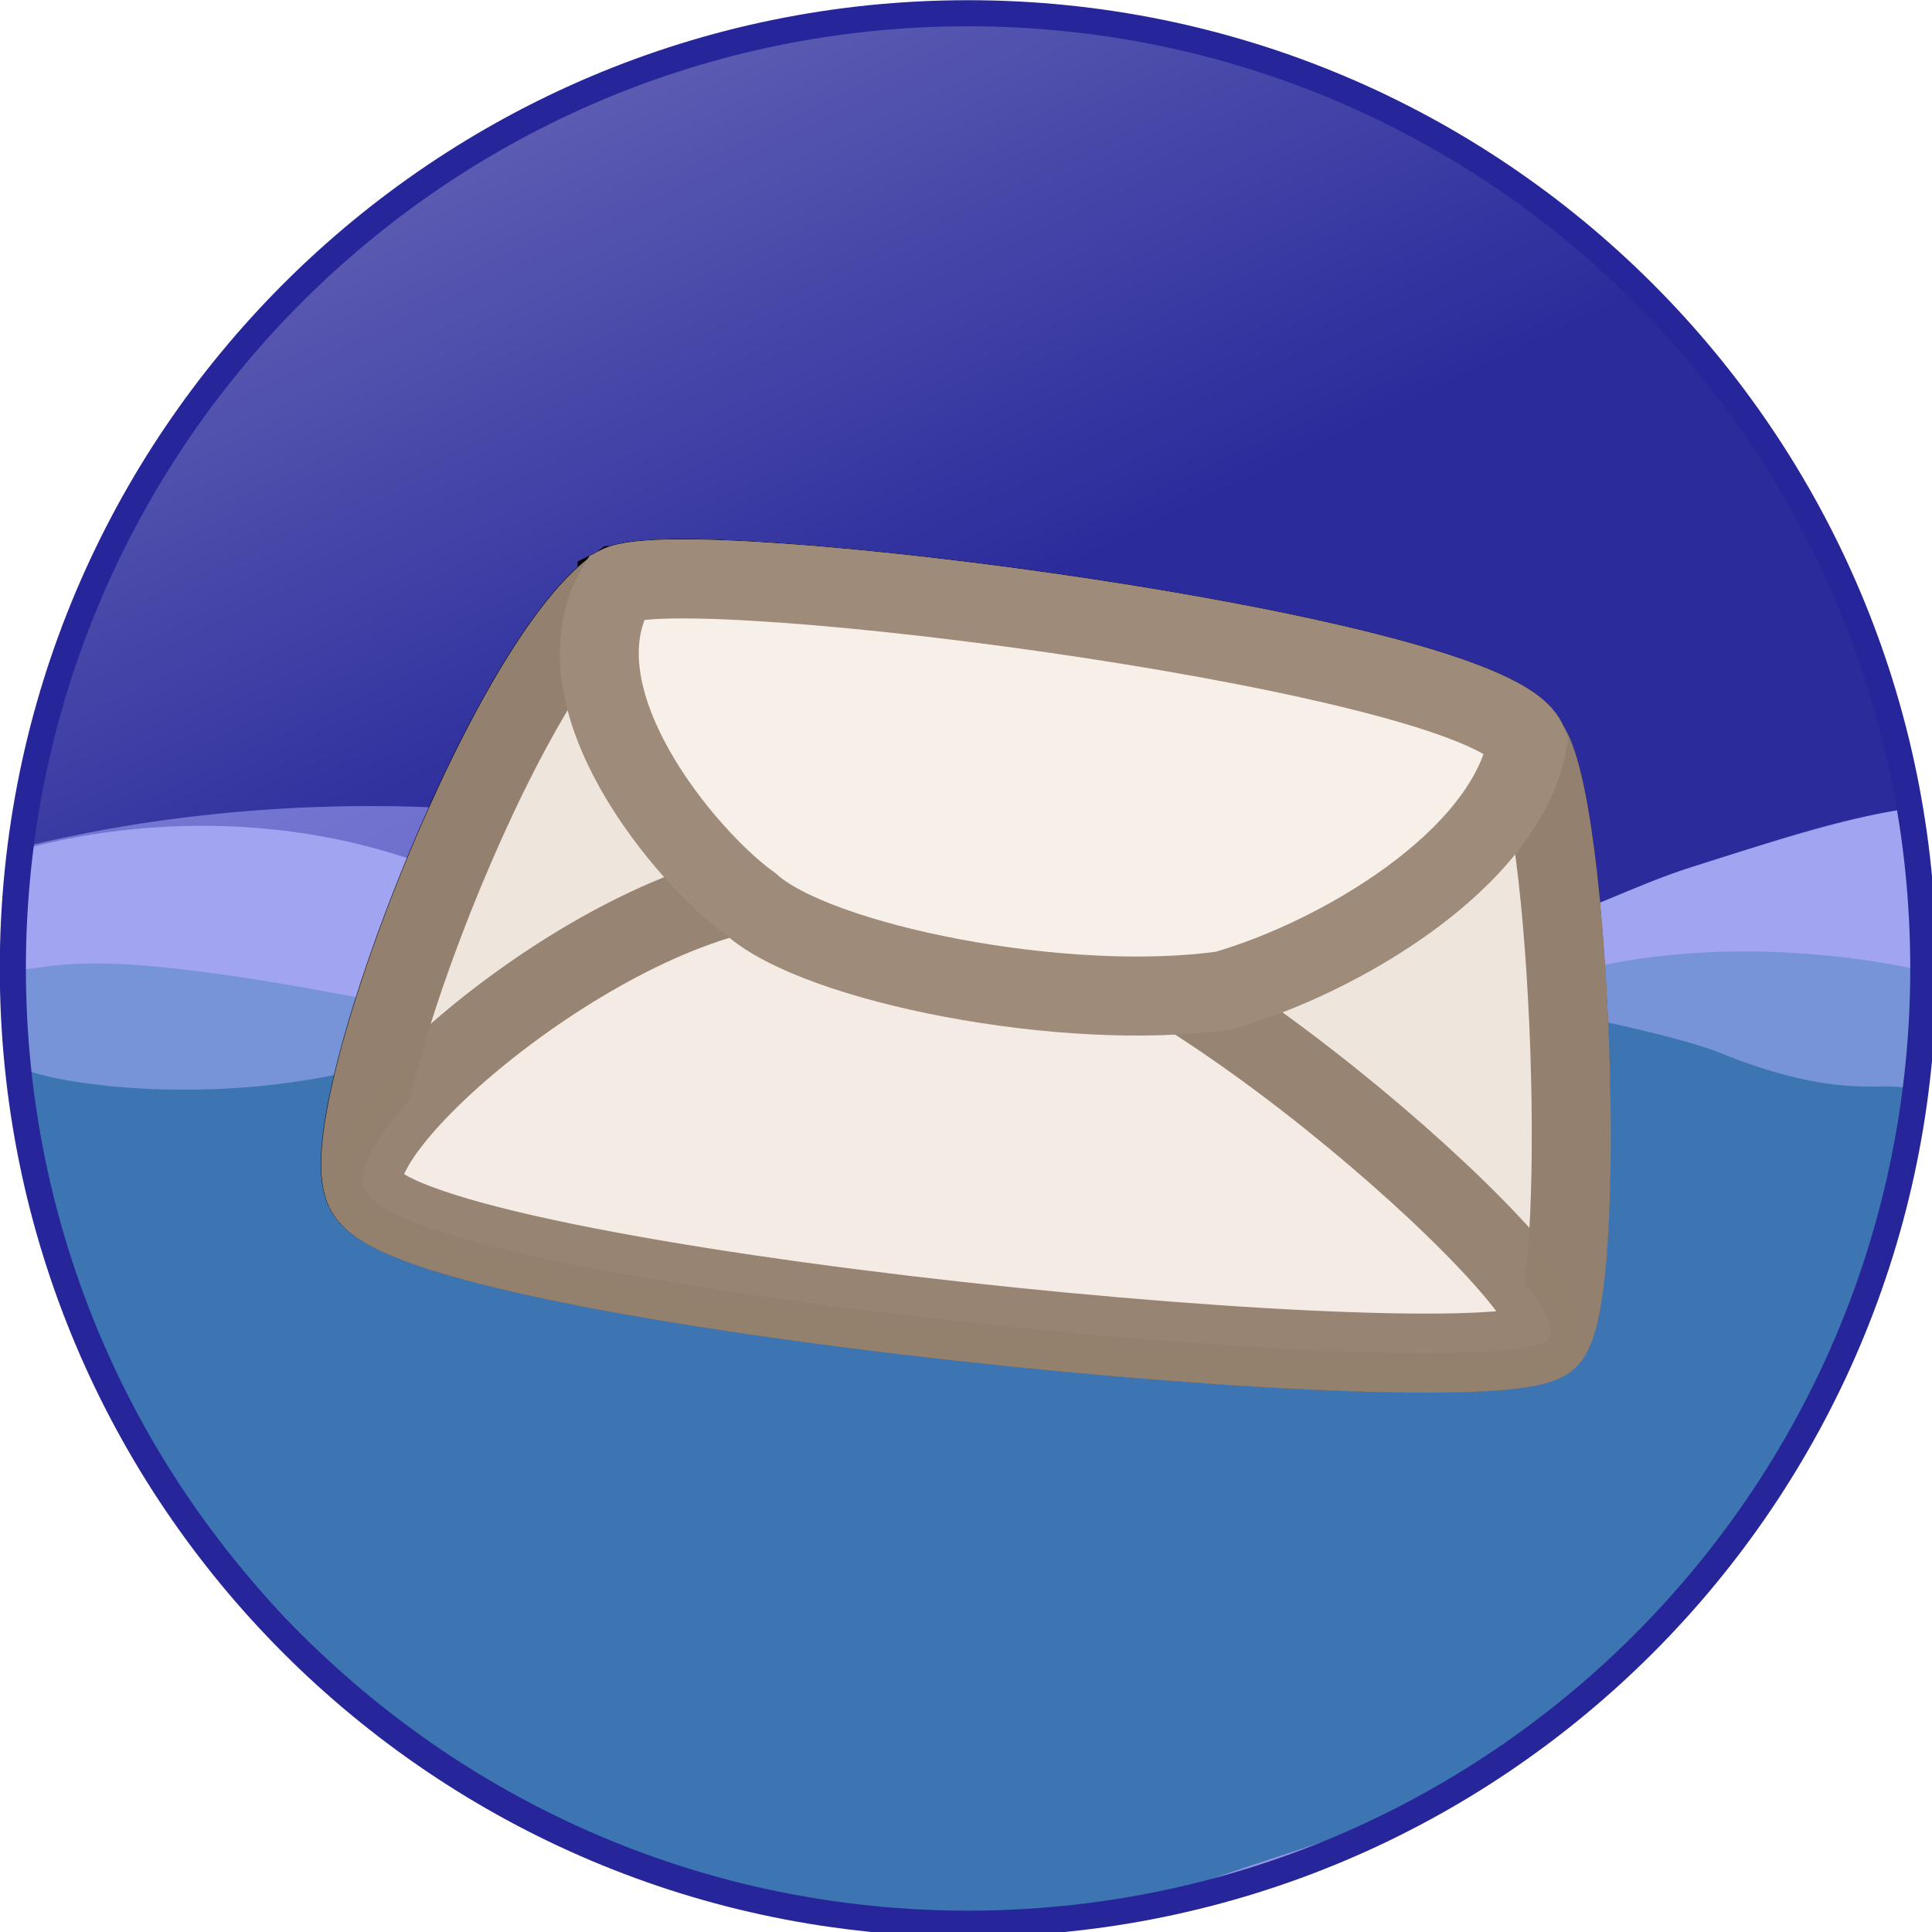 <?xml version="1.0" encoding="UTF-8" standalone="no"?>
<!-- Created with Inkscape (http://www.inkscape.org/) -->

<svg
   xmlns:dc="http://purl.org/dc/elements/1.1/"
   xmlns:cc="http://creativecommons.org/ns#"
   xmlns:rdf="http://www.w3.org/1999/02/22-rdf-syntax-ns#"
   xmlns:svg="http://www.w3.org/2000/svg"
   xmlns="http://www.w3.org/2000/svg"
   xmlns:xlink="http://www.w3.org/1999/xlink"
   xmlns:sodipodi="http://sodipodi.sourceforge.net/DTD/sodipodi-0.dtd"
   xmlns:inkscape="http://www.inkscape.org/namespaces/inkscape"
   id="svg2226"
   sodipodi:version="0.32"
   inkscape:version="0.48.2 r9819"
   width="127.999"
   height="127.999"
   version="1.0"
   sodipodi:docname="messengerWindow.svg"
   inkscape:output_extension="org.inkscape.output.svg.inkscape">
  <defs
     id="defs2229">
    <linearGradient
       id="linearGradient3266"
       inkscape:collect="always">
      <stop
         id="stop3268"
         offset="0"
         style="stop-color:#7aa1ca;stop-opacity:1;" />
      <stop
         id="stop3270"
         offset="1"
         style="stop-color:#3c75b2;stop-opacity:1" />
    </linearGradient>
    <linearGradient
       inkscape:collect="always"
       id="linearGradient3258">
      <stop
         style="stop-color:#9096b1;stop-opacity:1;"
         offset="0"
         id="stop3260" />
      <stop
         style="stop-color:#5e678d;stop-opacity:1"
         offset="1"
         id="stop3262" />
    </linearGradient>
    <linearGradient
       inkscape:collect="always"
       id="linearGradient3278">
      <stop
         style="stop-color:#7aa1ca;stop-opacity:1;"
         offset="0"
         id="stop3280" />
      <stop
         style="stop-color:#3c75b2;stop-opacity:1"
         offset="1"
         id="stop3282" />
    </linearGradient>
    <linearGradient
       inkscape:collect="always"
       xlink:href="#linearGradient3278"
       id="linearGradient3284"
       x1="63.667"
       y1="18.938"
       x2="77.5"
       y2="18.938"
       gradientUnits="userSpaceOnUse" />
    <linearGradient
       inkscape:collect="always"
       xlink:href="#linearGradient3278"
       id="linearGradient2199"
       gradientUnits="userSpaceOnUse"
       x1="63.667"
       y1="18.938"
       x2="77.5"
       y2="18.938" />
    <linearGradient
       inkscape:collect="always"
       xlink:href="#linearGradient3278"
       id="linearGradient2210"
       gradientUnits="userSpaceOnUse"
       x1="63.667"
       y1="18.938"
       x2="77.5"
       y2="18.938" />
    <linearGradient
       inkscape:collect="always"
       xlink:href="#linearGradient3278"
       id="linearGradient3219"
       gradientUnits="userSpaceOnUse"
       x1="63.667"
       y1="18.938"
       x2="77.5"
       y2="18.938" />
    <linearGradient
       inkscape:collect="always"
       xlink:href="#linearGradient3278"
       id="linearGradient2219"
       gradientUnits="userSpaceOnUse"
       x1="63.667"
       y1="18.938"
       x2="77.5"
       y2="18.938" />
    <linearGradient
       inkscape:collect="always"
       xlink:href="#linearGradient3278"
       id="linearGradient2262"
       gradientUnits="userSpaceOnUse"
       x1="63.667"
       y1="18.938"
       x2="77.5"
       y2="18.938" />
    <linearGradient
       y2="786.834"
       x2="553.64"
       y1="596.546"
       x1="441.503"
       gradientTransform="matrix(0.173,0,0,0.172,373.113,357.185)"
       gradientUnits="userSpaceOnUse"
       id="linearGradient2443"
       xlink:href="#linearGradient5809"
       inkscape:collect="always" />
    <linearGradient
       y2="133.545"
       x2="225.658"
       y1="354.458"
       x1="331.574"
       gradientTransform="translate(155.92,3.723)"
       gradientUnits="userSpaceOnUse"
       id="linearGradient2234"
       xlink:href="#linearGradient5074"
       inkscape:collect="always" />
    <linearGradient
       y2="786.834"
       x2="553.64"
       y1="596.546"
       x1="441.503"
       gradientTransform="translate(155.92,3.723)"
       gradientUnits="userSpaceOnUse"
       id="linearGradient2232"
       xlink:href="#linearGradient5809"
       inkscape:collect="always" />
    <radialGradient
       gradientUnits="userSpaceOnUse"
       gradientTransform="matrix(1.39,6.572876e-8,-1.395947e-8,0.295,-1147.06,218.832)"
       r="37.657"
       fy="334.105"
       fx="822.358"
       cy="334.105"
       cx="822.358"
       id="radialGradient11020"
       xlink:href="#linearGradient10990"
       inkscape:collect="always" />
    <radialGradient
       gradientUnits="userSpaceOnUse"
       gradientTransform="matrix(1.605,0.137,-0.046,0.532,-1332.985,57.131)"
       r="48.538"
       fy="379.374"
       fx="834.063"
       cy="379.374"
       cx="834.063"
       id="radialGradient11018"
       xlink:href="#linearGradient10990"
       inkscape:collect="always" />
    <radialGradient
       gradientUnits="userSpaceOnUse"
       gradientTransform="matrix(1.537,0.358,-0.115,0.496,-1220.808,-81.019)"
       r="51.49"
       fy="416.627"
       fx="834.165"
       cy="416.627"
       cx="834.165"
       id="radialGradient11016"
       xlink:href="#linearGradient10990"
       inkscape:collect="always" />
    <radialGradient
       gradientUnits="userSpaceOnUse"
       gradientTransform="matrix(-0.524,2.978,-0.574,-0.101,597.438,-1122.452)"
       r="22.917"
       fy="653.197"
       fx="559.931"
       cy="653.197"
       cx="559.931"
       id="radialGradient11014"
       xlink:href="#linearGradient10990"
       inkscape:collect="always" />
    <radialGradient
       gradientUnits="userSpaceOnUse"
       gradientTransform="matrix(-0.492,4.369,-0.63,-0.071,732.991,-2042.774)"
       r="21.038"
       fy="635.968"
       fx="596.68"
       cy="635.968"
       cx="596.68"
       id="radialGradient11012"
       xlink:href="#linearGradient10990"
       inkscape:collect="always" />
    <radialGradient
       gradientUnits="userSpaceOnUse"
       gradientTransform="matrix(1.261524e-6,4.785,-0.529,1.394159e-7,258.394,-2486.071)"
       r="20.071"
       fy="620.452"
       fx="637.071"
       cy="620.452"
       cx="637.071"
       id="radialGradient11010"
       xlink:href="#linearGradient10990"
       inkscape:collect="always" />
    <radialGradient
       gradientUnits="userSpaceOnUse"
       gradientTransform="matrix(0.334,4.02,-0.995,0.083,391.822,-2240.982)"
       r="23.94"
       fy="613.807"
       fx="665.837"
       cy="613.807"
       cx="665.837"
       id="radialGradient11008"
       xlink:href="#linearGradient10990"
       inkscape:collect="always" />
    <radialGradient
       gradientUnits="userSpaceOnUse"
       gradientTransform="matrix(0.949,4.09,-0.994,0.231,-207.734,-2450.419)"
       r="27.265"
       fy="592.33"
       fx="696.785"
       cy="592.33"
       cx="696.785"
       id="radialGradient11006"
       xlink:href="#linearGradient10990"
       inkscape:collect="always" />
    <radialGradient
       gradientUnits="userSpaceOnUse"
       gradientTransform="matrix(0.748,2.225,-0.425,0.143,-427.609,-1188.94)"
       r="39.235"
       fy="565.76"
       fx="734.743"
       cy="565.76"
       cx="734.743"
       id="radialGradient11004"
       xlink:href="#linearGradient10990"
       inkscape:collect="always" />
    <radialGradient
       gradientUnits="userSpaceOnUse"
       gradientTransform="matrix(1.006,1.51,-0.402,0.268,-663.167,-833.159)"
       r="55.195"
       fy="558.899"
       fx="793.182"
       cy="558.899"
       cx="793.182"
       id="radialGradient11002"
       xlink:href="#linearGradient10990"
       inkscape:collect="always" />
    <radialGradient
       gradientUnits="userSpaceOnUse"
       gradientTransform="matrix(1.238,1.075,-0.532,0.613,-668.294,-630.015)"
       r="57.855"
       fy="520.17"
       fx="799.92"
       cy="520.17"
       cx="799.92"
       id="radialGradient11000"
       xlink:href="#linearGradient10990"
       inkscape:collect="always" />
    <radialGradient
       gradientUnits="userSpaceOnUse"
       gradientTransform="matrix(1.442,0.59,-0.216,0.529,-1132.747,-269.067)"
       r="53.865"
       fy="457.292"
       fx="825.402"
       cy="457.292"
       cx="825.402"
       id="radialGradient10262"
       xlink:href="#linearGradient10990"
       inkscape:collect="always" />
    <radialGradient
       gradientUnits="userSpaceOnUse"
       gradientTransform="matrix(0.546,0.218,-0.437,1.094,105.628,-147.067)"
       r="165.44"
       fy="432.993"
       fx="425.422"
       cy="432.993"
       cx="425.422"
       id="radialGradient5823"
       xlink:href="#linearGradient5817"
       inkscape:collect="always" />
    <linearGradient
       gradientTransform="translate(155.92,3.723)"
       gradientUnits="userSpaceOnUse"
       y2="786.834"
       x2="553.64"
       y1="596.546"
       x1="441.503"
       id="linearGradient5815"
       xlink:href="#linearGradient5809"
       inkscape:collect="always" />
    <linearGradient
       gradientTransform="translate(155.92,3.723)"
       gradientUnits="userSpaceOnUse"
       y2="133.545"
       x2="225.658"
       y1="354.458"
       x1="331.574"
       id="linearGradient5080"
       xlink:href="#linearGradient5074"
       inkscape:collect="always" />
    <linearGradient
       gradientTransform="translate(-478.877,4.232)"
       gradientUnits="userSpaceOnUse"
       y2="294.857"
       x2="518.044"
       y1="682.326"
       x1="225.43"
       id="linearGradient5072"
       xlink:href="#linearGradient5066"
       inkscape:collect="always" />
    <linearGradient
       gradientTransform="translate(-453.485,5.643)"
       gradientUnits="userSpaceOnUse"
       y2="653.042"
       x2="253.71"
       y1="213.748"
       x1="544.291"
       id="linearGradient5002"
       xlink:href="#linearGradient4996"
       inkscape:collect="always" />
    <linearGradient
       id="linearGradient4996">
      <stop
         id="stop4998"
         offset="0"
         style="stop-color:#ffffff;stop-opacity:1;" />
      <stop
         id="stop5000"
         offset="1"
         style="stop-color:#ffffff;stop-opacity:0;" />
    </linearGradient>
    <linearGradient
       id="linearGradient5006">
      <stop
         id="stop5008"
         offset="0"
         style="stop-color:#dfefff;stop-opacity:0.502;" />
      <stop
         style="stop-color:#8ec6fe;stop-opacity:0.502;"
         offset="0.7"
         id="stop10260" />
      <stop
         style="stop-color:#3e9dfe;stop-opacity:0.502;"
         offset="0.8"
         id="stop5016" />
      <stop
         id="stop5010"
         offset="1"
         style="stop-color:#007dfd;stop-opacity:0.502;" />
    </linearGradient>
    <linearGradient
       id="linearGradient5066">
      <stop
         id="stop5068"
         offset="0"
         style="stop-color:#ffffff;stop-opacity:0.629;" />
      <stop
         id="stop5070"
         offset="1"
         style="stop-color:#ffffff;stop-opacity:0;" />
    </linearGradient>
    <linearGradient
       id="linearGradient5074">
      <stop
         id="stop5076"
         offset="0"
         style="stop-color:#2b2b9c;stop-opacity:1;" />
      <stop
         id="stop5078"
         offset="1"
         style="stop-color:#5c5cb3;stop-opacity:1;" />
    </linearGradient>
    <linearGradient
       id="linearGradient5809">
      <stop
         id="stop5811"
         offset="0"
         style="stop-color:#2727e8;stop-opacity:1;" />
      <stop
         id="stop5813"
         offset="1"
         style="stop-color:#5f5fee;stop-opacity:1;" />
    </linearGradient>
    <linearGradient
       id="linearGradient5817">
      <stop
         id="stop5819"
         offset="0"
         style="stop-color:#69b4ff;stop-opacity:1;" />
      <stop
         id="stop5821"
         offset="1"
         style="stop-color:#b0d8ff;stop-opacity:1;" />
    </linearGradient>
    <linearGradient
       id="linearGradient10990">
      <stop
         style="stop-color:#007ffe;stop-opacity:0.627;"
         offset="0"
         id="stop10992" />
      <stop
         id="stop10996"
         offset="0.804"
         style="stop-color:#3d9eff;stop-opacity:0.627;" />
      <stop
         style="stop-color:#a5d2ff;stop-opacity:0.627;"
         offset="1"
         id="stop10998" />
    </linearGradient>
    <linearGradient
       id="linearGradient4697">
      <stop
         id="stop4699"
         offset="0"
         style="stop-color:black;stop-opacity:0.498;" />
      <stop
         style="stop-color:black;stop-opacity:0.498;"
         offset="0.9"
         id="stop4707" />
      <stop
         id="stop4701"
         offset="1"
         style="stop-color:black;stop-opacity:0;" />
    </linearGradient>
    <linearGradient
       id="linearGradient5598">
      <stop
         id="stop5600"
         offset="0"
         style="stop-color:black;stop-opacity:0.498;" />
      <stop
         style="stop-color:black;stop-opacity:0.498;"
         offset="0.953"
         id="stop5606" />
      <stop
         id="stop5602"
         offset="1"
         style="stop-color:black;stop-opacity:0;" />
    </linearGradient>
    <filter
       inkscape:collect="always"
       id="filter3495"
       color-interpolation-filters="sRGB">
      <feGaussianBlur
         inkscape:collect="always"
         stdDeviation="0.655"
         id="feGaussianBlur3497" />
    </filter>
    <linearGradient
       inkscape:collect="always"
       xlink:href="#linearGradient3266"
       id="linearGradient2361"
       gradientUnits="userSpaceOnUse"
       x1="67.794"
       y1="15.536"
       x2="73.216"
       y2="18.696" />
    <linearGradient
       inkscape:collect="always"
       xlink:href="#linearGradient3258"
       id="linearGradient2363"
       gradientUnits="userSpaceOnUse"
       x1="231.715"
       y1="145.446"
       x2="222.357"
       y2="144.912" />
    <linearGradient
       inkscape:collect="always"
       xlink:href="#linearGradient3258"
       id="linearGradient2324"
       gradientUnits="userSpaceOnUse"
       x1="231.715"
       y1="145.446"
       x2="222.357"
       y2="144.912"
       gradientTransform="matrix(3.377,0,0,3.377,-223.777,-215.358)" />
    <linearGradient
       inkscape:collect="always"
       xlink:href="#linearGradient3266"
       id="linearGradient2329"
       gradientUnits="userSpaceOnUse"
       x1="67.794"
       y1="15.536"
       x2="73.216"
       y2="18.696" />
    <linearGradient
       y2="786.834"
       x2="553.64"
       y1="596.546"
       x1="441.503"
       gradientTransform="matrix(0.173,0,0,0.172,373.113,357.185)"
       gradientUnits="userSpaceOnUse"
       id="linearGradient2904"
       xlink:href="#linearGradient5809"
       inkscape:collect="always" />
    <linearGradient
       y2="133.545"
       x2="225.658"
       y1="354.458"
       x1="331.574"
       gradientTransform="matrix(0.173,0,0,0.172,373.113,357.185)"
       gradientUnits="userSpaceOnUse"
       id="linearGradient2902"
       xlink:href="#linearGradient5074"
       inkscape:collect="always" />
    <linearGradient
       y2="133.545"
       x2="225.658"
       y1="354.458"
       x1="331.574"
       gradientTransform="translate(155.92,3.723)"
       gradientUnits="userSpaceOnUse"
       id="linearGradient2900"
       xlink:href="#linearGradient5074"
       inkscape:collect="always" />
    <linearGradient
       y2="786.834"
       x2="553.64"
       y1="596.546"
       x1="441.503"
       gradientTransform="translate(155.92,3.723)"
       gradientUnits="userSpaceOnUse"
       id="linearGradient2898"
       xlink:href="#linearGradient5809"
       inkscape:collect="always" />
    <radialGradient
       gradientUnits="userSpaceOnUse"
       gradientTransform="matrix(1.39,6.572876e-8,-1.395947e-8,0.295,-1147.06,218.832)"
       r="37.657"
       fy="334.105"
       fx="822.358"
       cy="334.105"
       cx="822.358"
       id="radialGradient2896"
       xlink:href="#linearGradient10990"
       inkscape:collect="always" />
    <radialGradient
       gradientUnits="userSpaceOnUse"
       gradientTransform="matrix(1.605,0.137,-0.046,0.532,-1332.985,57.131)"
       r="48.538"
       fy="379.374"
       fx="834.063"
       cy="379.374"
       cx="834.063"
       id="radialGradient2894"
       xlink:href="#linearGradient10990"
       inkscape:collect="always" />
    <radialGradient
       gradientUnits="userSpaceOnUse"
       gradientTransform="matrix(1.537,0.358,-0.115,0.496,-1220.808,-81.019)"
       r="51.49"
       fy="416.627"
       fx="834.165"
       cy="416.627"
       cx="834.165"
       id="radialGradient2892"
       xlink:href="#linearGradient10990"
       inkscape:collect="always" />
    <radialGradient
       gradientUnits="userSpaceOnUse"
       gradientTransform="matrix(-0.524,2.978,-0.574,-0.101,597.438,-1122.452)"
       r="22.917"
       fy="653.197"
       fx="559.931"
       cy="653.197"
       cx="559.931"
       id="radialGradient2890"
       xlink:href="#linearGradient10990"
       inkscape:collect="always" />
    <radialGradient
       gradientUnits="userSpaceOnUse"
       gradientTransform="matrix(-0.492,4.369,-0.63,-0.071,732.991,-2042.774)"
       r="21.038"
       fy="635.968"
       fx="596.68"
       cy="635.968"
       cx="596.68"
       id="radialGradient2888"
       xlink:href="#linearGradient10990"
       inkscape:collect="always" />
    <radialGradient
       gradientUnits="userSpaceOnUse"
       gradientTransform="matrix(1.261524e-6,4.785,-0.529,1.394159e-7,258.394,-2486.071)"
       r="20.071"
       fy="620.452"
       fx="637.071"
       cy="620.452"
       cx="637.071"
       id="radialGradient2886"
       xlink:href="#linearGradient10990"
       inkscape:collect="always" />
    <radialGradient
       gradientUnits="userSpaceOnUse"
       gradientTransform="matrix(0.334,4.02,-0.995,0.083,391.822,-2240.982)"
       r="23.94"
       fy="613.807"
       fx="665.837"
       cy="613.807"
       cx="665.837"
       id="radialGradient2884"
       xlink:href="#linearGradient10990"
       inkscape:collect="always" />
    <radialGradient
       gradientUnits="userSpaceOnUse"
       gradientTransform="matrix(0.949,4.09,-0.994,0.231,-207.734,-2450.419)"
       r="27.265"
       fy="592.33"
       fx="696.785"
       cy="592.33"
       cx="696.785"
       id="radialGradient2882"
       xlink:href="#linearGradient10990"
       inkscape:collect="always" />
    <radialGradient
       gradientUnits="userSpaceOnUse"
       gradientTransform="matrix(0.748,2.225,-0.425,0.143,-427.609,-1188.94)"
       r="39.235"
       fy="565.76"
       fx="734.743"
       cy="565.76"
       cx="734.743"
       id="radialGradient2880"
       xlink:href="#linearGradient10990"
       inkscape:collect="always" />
    <radialGradient
       gradientUnits="userSpaceOnUse"
       gradientTransform="matrix(1.006,1.51,-0.402,0.268,-663.167,-833.159)"
       r="55.195"
       fy="558.899"
       fx="793.182"
       cy="558.899"
       cx="793.182"
       id="radialGradient2878"
       xlink:href="#linearGradient10990"
       inkscape:collect="always" />
    <radialGradient
       gradientUnits="userSpaceOnUse"
       gradientTransform="matrix(1.238,1.075,-0.532,0.613,-668.294,-630.015)"
       r="57.855"
       fy="520.17"
       fx="799.92"
       cy="520.17"
       cx="799.92"
       id="radialGradient2876"
       xlink:href="#linearGradient10990"
       inkscape:collect="always" />
    <radialGradient
       gradientUnits="userSpaceOnUse"
       gradientTransform="matrix(1.442,0.59,-0.216,0.529,-1132.747,-269.067)"
       r="53.865"
       fy="457.292"
       fx="825.402"
       cy="457.292"
       cx="825.402"
       id="radialGradient2874"
       xlink:href="#linearGradient10990"
       inkscape:collect="always" />
    <radialGradient
       gradientUnits="userSpaceOnUse"
       gradientTransform="matrix(0.546,0.218,-0.437,1.094,105.628,-147.067)"
       r="165.44"
       fy="432.993"
       fx="425.422"
       cy="432.993"
       cx="425.422"
       id="radialGradient2872"
       xlink:href="#linearGradient5817"
       inkscape:collect="always" />
    <linearGradient
       gradientTransform="translate(155.92,3.723)"
       gradientUnits="userSpaceOnUse"
       y2="786.834"
       x2="553.64"
       y1="596.546"
       x1="441.503"
       id="linearGradient2870"
       xlink:href="#linearGradient5809"
       inkscape:collect="always" />
    <linearGradient
       gradientTransform="translate(155.92,3.723)"
       gradientUnits="userSpaceOnUse"
       y2="133.545"
       x2="225.658"
       y1="354.458"
       x1="331.574"
       id="linearGradient2868"
       xlink:href="#linearGradient5074"
       inkscape:collect="always" />
    <linearGradient
       gradientTransform="translate(-478.877,4.232)"
       gradientUnits="userSpaceOnUse"
       y2="294.857"
       x2="518.044"
       y1="682.326"
       x1="225.43"
       id="linearGradient2866"
       xlink:href="#linearGradient5066"
       inkscape:collect="always" />
    <linearGradient
       gradientTransform="translate(-453.485,5.643)"
       gradientUnits="userSpaceOnUse"
       y2="653.042"
       x2="253.71"
       y1="213.748"
       x1="544.291"
       id="linearGradient2864"
       xlink:href="#linearGradient4996"
       inkscape:collect="always" />
    <linearGradient
       id="linearGradient2858">
      <stop
         id="stop2860"
         offset="0"
         style="stop-color:#ffffff;stop-opacity:1;" />
      <stop
         id="stop2862"
         offset="1"
         style="stop-color:#ffffff;stop-opacity:0;" />
    </linearGradient>
    <linearGradient
       id="linearGradient2848">
      <stop
         id="stop2850"
         offset="0"
         style="stop-color:#dfefff;stop-opacity:0.502;" />
      <stop
         style="stop-color:#8ec6fe;stop-opacity:0.502;"
         offset="0.7"
         id="stop2852" />
      <stop
         style="stop-color:#3e9dfe;stop-opacity:0.502;"
         offset="0.8"
         id="stop2854" />
      <stop
         id="stop2856"
         offset="1"
         style="stop-color:#007dfd;stop-opacity:0.502;" />
    </linearGradient>
    <linearGradient
       id="linearGradient2842">
      <stop
         id="stop2844"
         offset="0"
         style="stop-color:#ffffff;stop-opacity:0.629;" />
      <stop
         id="stop2846"
         offset="1"
         style="stop-color:#ffffff;stop-opacity:0;" />
    </linearGradient>
    <linearGradient
       id="linearGradient2836">
      <stop
         id="stop2838"
         offset="0"
         style="stop-color:#2b2b9c;stop-opacity:1;" />
      <stop
         id="stop2840"
         offset="1"
         style="stop-color:#5c5cb3;stop-opacity:1;" />
    </linearGradient>
    <linearGradient
       id="linearGradient2830">
      <stop
         id="stop2832"
         offset="0"
         style="stop-color:#2727e8;stop-opacity:1;" />
      <stop
         id="stop2834"
         offset="1"
         style="stop-color:#5f5fee;stop-opacity:1;" />
    </linearGradient>
    <linearGradient
       id="linearGradient2824">
      <stop
         id="stop2826"
         offset="0"
         style="stop-color:#69b4ff;stop-opacity:1;" />
      <stop
         id="stop2828"
         offset="1"
         style="stop-color:#b0d8ff;stop-opacity:1;" />
    </linearGradient>
    <linearGradient
       id="linearGradient2816">
      <stop
         style="stop-color:#007ffe;stop-opacity:0.627;"
         offset="0"
         id="stop2818" />
      <stop
         id="stop2820"
         offset="0.804"
         style="stop-color:#3d9eff;stop-opacity:0.627;" />
      <stop
         style="stop-color:#a5d2ff;stop-opacity:0.627;"
         offset="1"
         id="stop2822" />
    </linearGradient>
    <linearGradient
       id="linearGradient2808">
      <stop
         id="stop2810"
         offset="0"
         style="stop-color:black;stop-opacity:0.498;" />
      <stop
         style="stop-color:black;stop-opacity:0.498;"
         offset="0.9"
         id="stop2812" />
      <stop
         id="stop2814"
         offset="1"
         style="stop-color:black;stop-opacity:0;" />
    </linearGradient>
    <linearGradient
       id="linearGradient2800">
      <stop
         id="stop2802"
         offset="0"
         style="stop-color:black;stop-opacity:0.498;" />
      <stop
         style="stop-color:black;stop-opacity:0.498;"
         offset="0.953"
         id="stop2804" />
      <stop
         id="stop2806"
         offset="1"
         style="stop-color:black;stop-opacity:0;" />
    </linearGradient>
    <linearGradient
       inkscape:collect="always"
       xlink:href="#linearGradient3258"
       id="linearGradient2350"
       gradientUnits="userSpaceOnUse"
       x1="231.715"
       y1="145.446"
       x2="222.357"
       y2="144.912"
       gradientTransform="matrix(3.377,0,0,3.377,-226.524,-199.73)" />
    <linearGradient
       inkscape:collect="always"
       xlink:href="#linearGradient3266"
       id="linearGradient2355"
       gradientUnits="userSpaceOnUse"
       x1="67.794"
       y1="15.536"
       x2="73.216"
       y2="18.696" />
    <linearGradient
       inkscape:collect="always"
       xlink:href="#linearGradient3258"
       id="linearGradient2386"
       gradientUnits="userSpaceOnUse"
       x1="231.715"
       y1="145.446"
       x2="222.357"
       y2="144.912"
       gradientTransform="matrix(3.377,0,0,3.377,-225.951,-202.081)" />
    <linearGradient
       inkscape:collect="always"
       xlink:href="#linearGradient5074"
       id="linearGradient2403"
       gradientUnits="userSpaceOnUse"
       gradientTransform="matrix(0.173,0,0,0.172,152.574,197.136)"
       x1="331.574"
       y1="354.458"
       x2="225.658"
       y2="133.545" />
    <linearGradient
       inkscape:collect="always"
       xlink:href="#linearGradient3278"
       id="linearGradient2406"
       gradientUnits="userSpaceOnUse"
       x1="63.667"
       y1="18.938"
       x2="77.5"
       y2="18.938"
       gradientTransform="translate(-220.539,-160.049)" />
    <linearGradient
       inkscape:collect="always"
       xlink:href="#linearGradient3266"
       id="linearGradient2409"
       gradientUnits="userSpaceOnUse"
       x1="67.794"
       y1="15.536"
       x2="73.216"
       y2="18.696" />
    <linearGradient
       inkscape:collect="always"
       xlink:href="#linearGradient5074"
       id="linearGradient2343"
       gradientUnits="userSpaceOnUse"
       gradientTransform="matrix(0.173,0,0,0.172,152.574,197.136)"
       x1="331.574"
       y1="354.458"
       x2="225.658"
       y2="133.545" />
    <linearGradient
       inkscape:collect="always"
       xlink:href="#linearGradient3278"
       id="linearGradient2346"
       gradientUnits="userSpaceOnUse"
       gradientTransform="translate(-220.539,-160.049)"
       x1="63.667"
       y1="18.938"
       x2="77.5"
       y2="18.938" />
  </defs>
  <sodipodi:namedview
     inkscape:window-height="800"
     inkscape:window-width="1280"
     inkscape:pageshadow="2"
     inkscape:pageopacity="0.0"
     guidetolerance="10.0"
     gridtolerance="10.0"
     objecttolerance="10.0"
     borderopacity="1.0"
     bordercolor="#666666"
     pagecolor="#ffffff"
     id="base"
     inkscape:zoom="1.18087"
     inkscape:cx="65.693804"
     inkscape:cy="135.62608"
     inkscape:window-x="-4"
     inkscape:window-y="0"
     inkscape:current-layer="svg2226"
     width="500px"
     height="500px"
     showgrid="false"
     fit-margin-top="0"
     fit-margin-left="0"
     fit-margin-right="0"
     fit-margin-bottom="0"
     inkscape:window-maximized="0" />
  <g
     id="g2381"
     transform="translate(-153.253,-213.694)">
    <path
       sodipodi:type="arc"
       style="fill:#9195e1;fill-opacity:1;fill-rule:evenodd;stroke:none"
       id="path6573"
       sodipodi:cx="365.22308"
       sodipodi:cy="433.07086"
       sodipodi:rx="395.53806"
       sodipodi:ry="395.53806"
       d="m 760.761,433.071 c 0,218.45 -177.088,395.538 -395.538,395.538 -218.45,0 -395.538,-177.088 -395.538,-395.538 0,-218.45 177.088,-395.538 395.538,-395.538 218.45,0 395.538,177.088 395.538,395.538 z"
       transform="matrix(0.16,0,0,0.16,158.954,208.566)" />
    <path
       style="fill:url(#linearGradient2346);fill-opacity:1;fill-rule:evenodd;stroke:none"
       d="m 163.318,310.286 c -6.325,-12.35 -8.054,-20.496 -9.528,-32.284 3.813,-0.109 4.9,-2.243 31.456,3.472 7.168,3.653 19.488,5.762 21.973,5.676 1.358,0.079 13.06,-0.678 15.044,-1.977 1.987,-0.882 15.999,-3.105 21.117,-3.661 3.182,-0.47 4.509,-1.127 7.738,-1.159 11.356,-5.351 24.365,-3.521 29.525,-2.346 -0.108,4.349 -0.643,10.453 -1.445,13.258 -0.835,3.951 -1.255,6.045 -3.208,9.594 -0.863,4.078 -2.797,6.717 -5.83,11.627 -3.166,4.957 -8.857,10.126 -15.359,15.551 -4.355,5.89 -19.72,9.028 -22.948,10.887 -8.559,2.311 -17.142,3.168 -32.164,-0.867 -16.645,-3.639 -29.626,-18.616 -36.371,-27.771 z"
       id="path2064"
       sodipodi:nodetypes="ccccccccccccccc"
       inkscape:export-xdpi="24.028801"
       inkscape:export-ydpi="24.028801"
       inkscape:connector-curvature="0" />
    <path
       style="fill:url(#linearGradient2343);fill-opacity:1;fill-rule:evenodd;stroke:none"
       d="m 155.257,263.141 c 0.665,-2.662 2.259,-8.131 3.896,-10.314 2.736,-3.648 6.991,-12.217 10.084,-16.502 4.52,-6.26 18.253,-14.602 24.294,-17.418 9.322,-4.346 32.456,-6.361 45.38,-0.458 5.541,2.531 16.265,8.074 20.627,12.605 4.065,4.224 10.52,11.735 13.751,18.335 1.749,3.573 7.164,17.773 6.417,17.877 -4.713,0.658 -9.569,2.382 -14.439,3.896 -3.428,1.065 -9.318,3.896 -10.084,3.896 -3.438,0 -15.491,-0.839 -19.023,-0.688 -3.522,0.151 -8.865,0.096 -10.543,0.458 -5.148,1.113 -13.465,-0.102 -18.335,-2.979 -9.245,1.922 -12.774,3.348 -27.274,-1.375 -12.222,-3.981 -23.049,-1.056 -24.523,-0.688 -1.949,0.487 -0.58,-5.244 -0.229,-6.647 z"
       id="path2056"
       sodipodi:nodetypes="cssssssssssscsss"
       inkscape:connector-curvature="0" />
    <path
       style="fill:#b2b4ff;fill-opacity:0.502;fill-rule:evenodd;stroke:none"
       d="m 154.114,269.989 c -0.464,0.308 -0.299,6.662 0.073,9.774 0.698,1.34 -0.757,3.151 0.061,4.427 1.062,1.266 17.964,4.174 30.998,-2.716 7.168,3.653 19.488,5.762 21.973,5.676 1.358,0.079 31.043,-5.081 36.161,-5.637 3.182,-0.47 6.342,-1.127 9.571,-1.159 2.189,-0.079 11.595,2.015 14.109,3.038 7.978,3.248 10.942,1.922 12.435,2.406 0.351,-1.152 0.962,-3.067 0.618,-5.304 -0.147,-2.695 0.808,-8.853 -0.228,-10.575 -0.863,-0.735 0.23,-2.347 -0.769,-2.571 -3.357,0.568 -9.256,2.303 -14.142,3.909 -4.3,1.425 -6.149,2.86 -9.025,2.955 -2.704,0.83 -9.619,0.408 -12.733,0.339 -6.618,-1.453 -13.548,-4.886 -20.737,-6.107 -3.896,-0.298 -11.991,1.55 -15.218,3.41 -5.121,-2.502 -16.639,-4.018 -20.889,-4.386 -15.497,-1.349 -27.709,1.325 -32.259,2.524 z"
       id="path2058"
       sodipodi:nodetypes="cccccccsccccccccccc"
       inkscape:connector-curvature="0" />
    <path
       sodipodi:type="arc"
       style="fill:none;stroke:#26269a;stroke-width:10.805;stroke-linecap:butt;stroke-linejoin:round;stroke-miterlimit:4;stroke-opacity:1;stroke-dasharray:none;stroke-dashoffset:0"
       id="path2052"
       sodipodi:cx="365.22308"
       sodipodi:cy="433.07086"
       sodipodi:rx="395.53806"
       sodipodi:ry="395.53806"
       d="m 760.761,433.071 c 0,218.45 -177.088,395.538 -395.538,395.538 -218.45,0 -395.538,-177.088 -395.538,-395.538 0,-218.45 177.088,-395.538 395.538,-395.538 218.45,0 395.538,177.088 395.538,395.538 z"
       transform="matrix(0.16,0,0,0.16,158.954,208.566)" />
    <g
       transform="translate(3.377,7.039)"
       id="g2373">
      <path
         style="fill:#000000;fill-opacity:1;fill-rule:evenodd;stroke:#000000;stroke-width:1.55;stroke-linecap:butt;stroke-linejoin:miter;stroke-miterlimit:4;stroke-opacity:1;stroke-dasharray:none;filter:url(#filter3495)"
         d="m 211.324,128.377 c 1.334,-0.686 17.24,1.353 17.852,3.078 0.872,1.135 1.206,10.947 0.41,11.696 -1.002,1.031 -22.13,-1 -23.187,-2.873 -0.781,-1.127 2.658,-10.311 4.925,-11.901 z"
         id="path2458"
         sodipodi:nodetypes="ccccc"
         transform="matrix(3.377,0,0,3.377,-522.878,-188.075)"
         inkscape:connector-curvature="0" />
      <path
         sodipodi:nodetypes="ccccc"
         id="path2460"
         d="m 214.859,134.27 c 1.334,-0.686 3.452,-1.122 4.063,0.603 3.229,0.193 11.459,7.53 10.663,8.278 -1.002,1.031 -22.13,-1 -23.187,-2.873 -0.781,-1.127 4.897,-5.95 8.46,-6.009 z"
         style="fill:#000000;fill-opacity:1;fill-rule:evenodd;stroke:#000000;stroke-width:1.55;stroke-linecap:butt;stroke-linejoin:miter;stroke-miterlimit:4;stroke-opacity:1;stroke-dasharray:none;filter:url(#filter3495)"
         transform="matrix(3.377,0,0,3.377,-522.878,-188.075)"
         inkscape:connector-curvature="0" />
      <path
         sodipodi:nodetypes="ccccc"
         id="path2466"
         d="m 211.324,128.377 c 1.334,-0.686 17.24,1.353 17.852,3.078 -0.424,2.314 -3.744,4.23 -5.954,4.861 -3.123,0.442 -7.988,-0.528 -9.28,-1.694 -1.252,-0.891 -3.942,-4.065 -2.618,-6.244 z"
         style="fill:#000000;fill-opacity:1;fill-rule:evenodd;stroke:#000000;stroke-width:1.55;stroke-linecap:butt;stroke-linejoin:miter;stroke-miterlimit:4;stroke-opacity:1;stroke-dasharray:none;filter:url(#filter3495)"
         transform="matrix(3.377,0,0,3.377,-522.878,-188.075)"
         inkscape:connector-curvature="0" />
      <path
         sodipodi:nodetypes="ccccc"
         id="path2231"
         d="m 190.784,245.47 c 4.504,-2.318 58.223,4.57 60.287,10.394 2.945,3.834 4.073,36.971 1.386,39.498 -3.384,3.483 -74.736,-3.376 -78.304,-9.701 -2.636,-3.806 8.976,-34.821 16.631,-40.191 z"
         style="fill:#eee5dd;fill-opacity:1;fill-rule:evenodd;stroke:#94806f;stroke-width:5.235;stroke-linecap:butt;stroke-linejoin:miter;stroke-miterlimit:4;stroke-opacity:1;stroke-dasharray:none"
         inkscape:connector-curvature="0" />
      <path
         style="fill:#f3ebe4;fill-opacity:1;fill-rule:evenodd;stroke:#937f6d;stroke-width:5.235;stroke-linecap:butt;stroke-linejoin:miter;stroke-miterlimit:4;stroke-opacity:0.957;stroke-dasharray:none"
         d="m 202.724,265.37 c 4.504,-2.318 11.657,-3.788 13.721,2.036 10.905,0.65 38.699,25.429 36.012,27.956 -3.384,3.483 -74.736,-3.376 -78.304,-9.701 -2.636,-3.806 16.537,-20.095 28.571,-20.291 z"
         id="path2233"
         sodipodi:nodetypes="ccccc"
         inkscape:connector-curvature="0" />
      <path
         style="fill:#f7f0e9;fill-opacity:1;fill-rule:evenodd;stroke:#9e8b7a;stroke-width:5.235;stroke-linecap:butt;stroke-linejoin:miter;stroke-miterlimit:4;stroke-opacity:1;stroke-dasharray:none"
         d="m 190.784,245.47 c 4.504,-2.318 58.223,4.57 60.287,10.394 -1.433,7.814 -12.642,14.285 -20.106,16.414 -10.548,1.493 -26.977,-1.784 -31.34,-5.721 -4.228,-3.01 -13.312,-13.727 -8.841,-21.087 z"
         id="path2235"
         sodipodi:nodetypes="ccccc"
         inkscape:connector-curvature="0" />
    </g>
  </g>
</svg>
